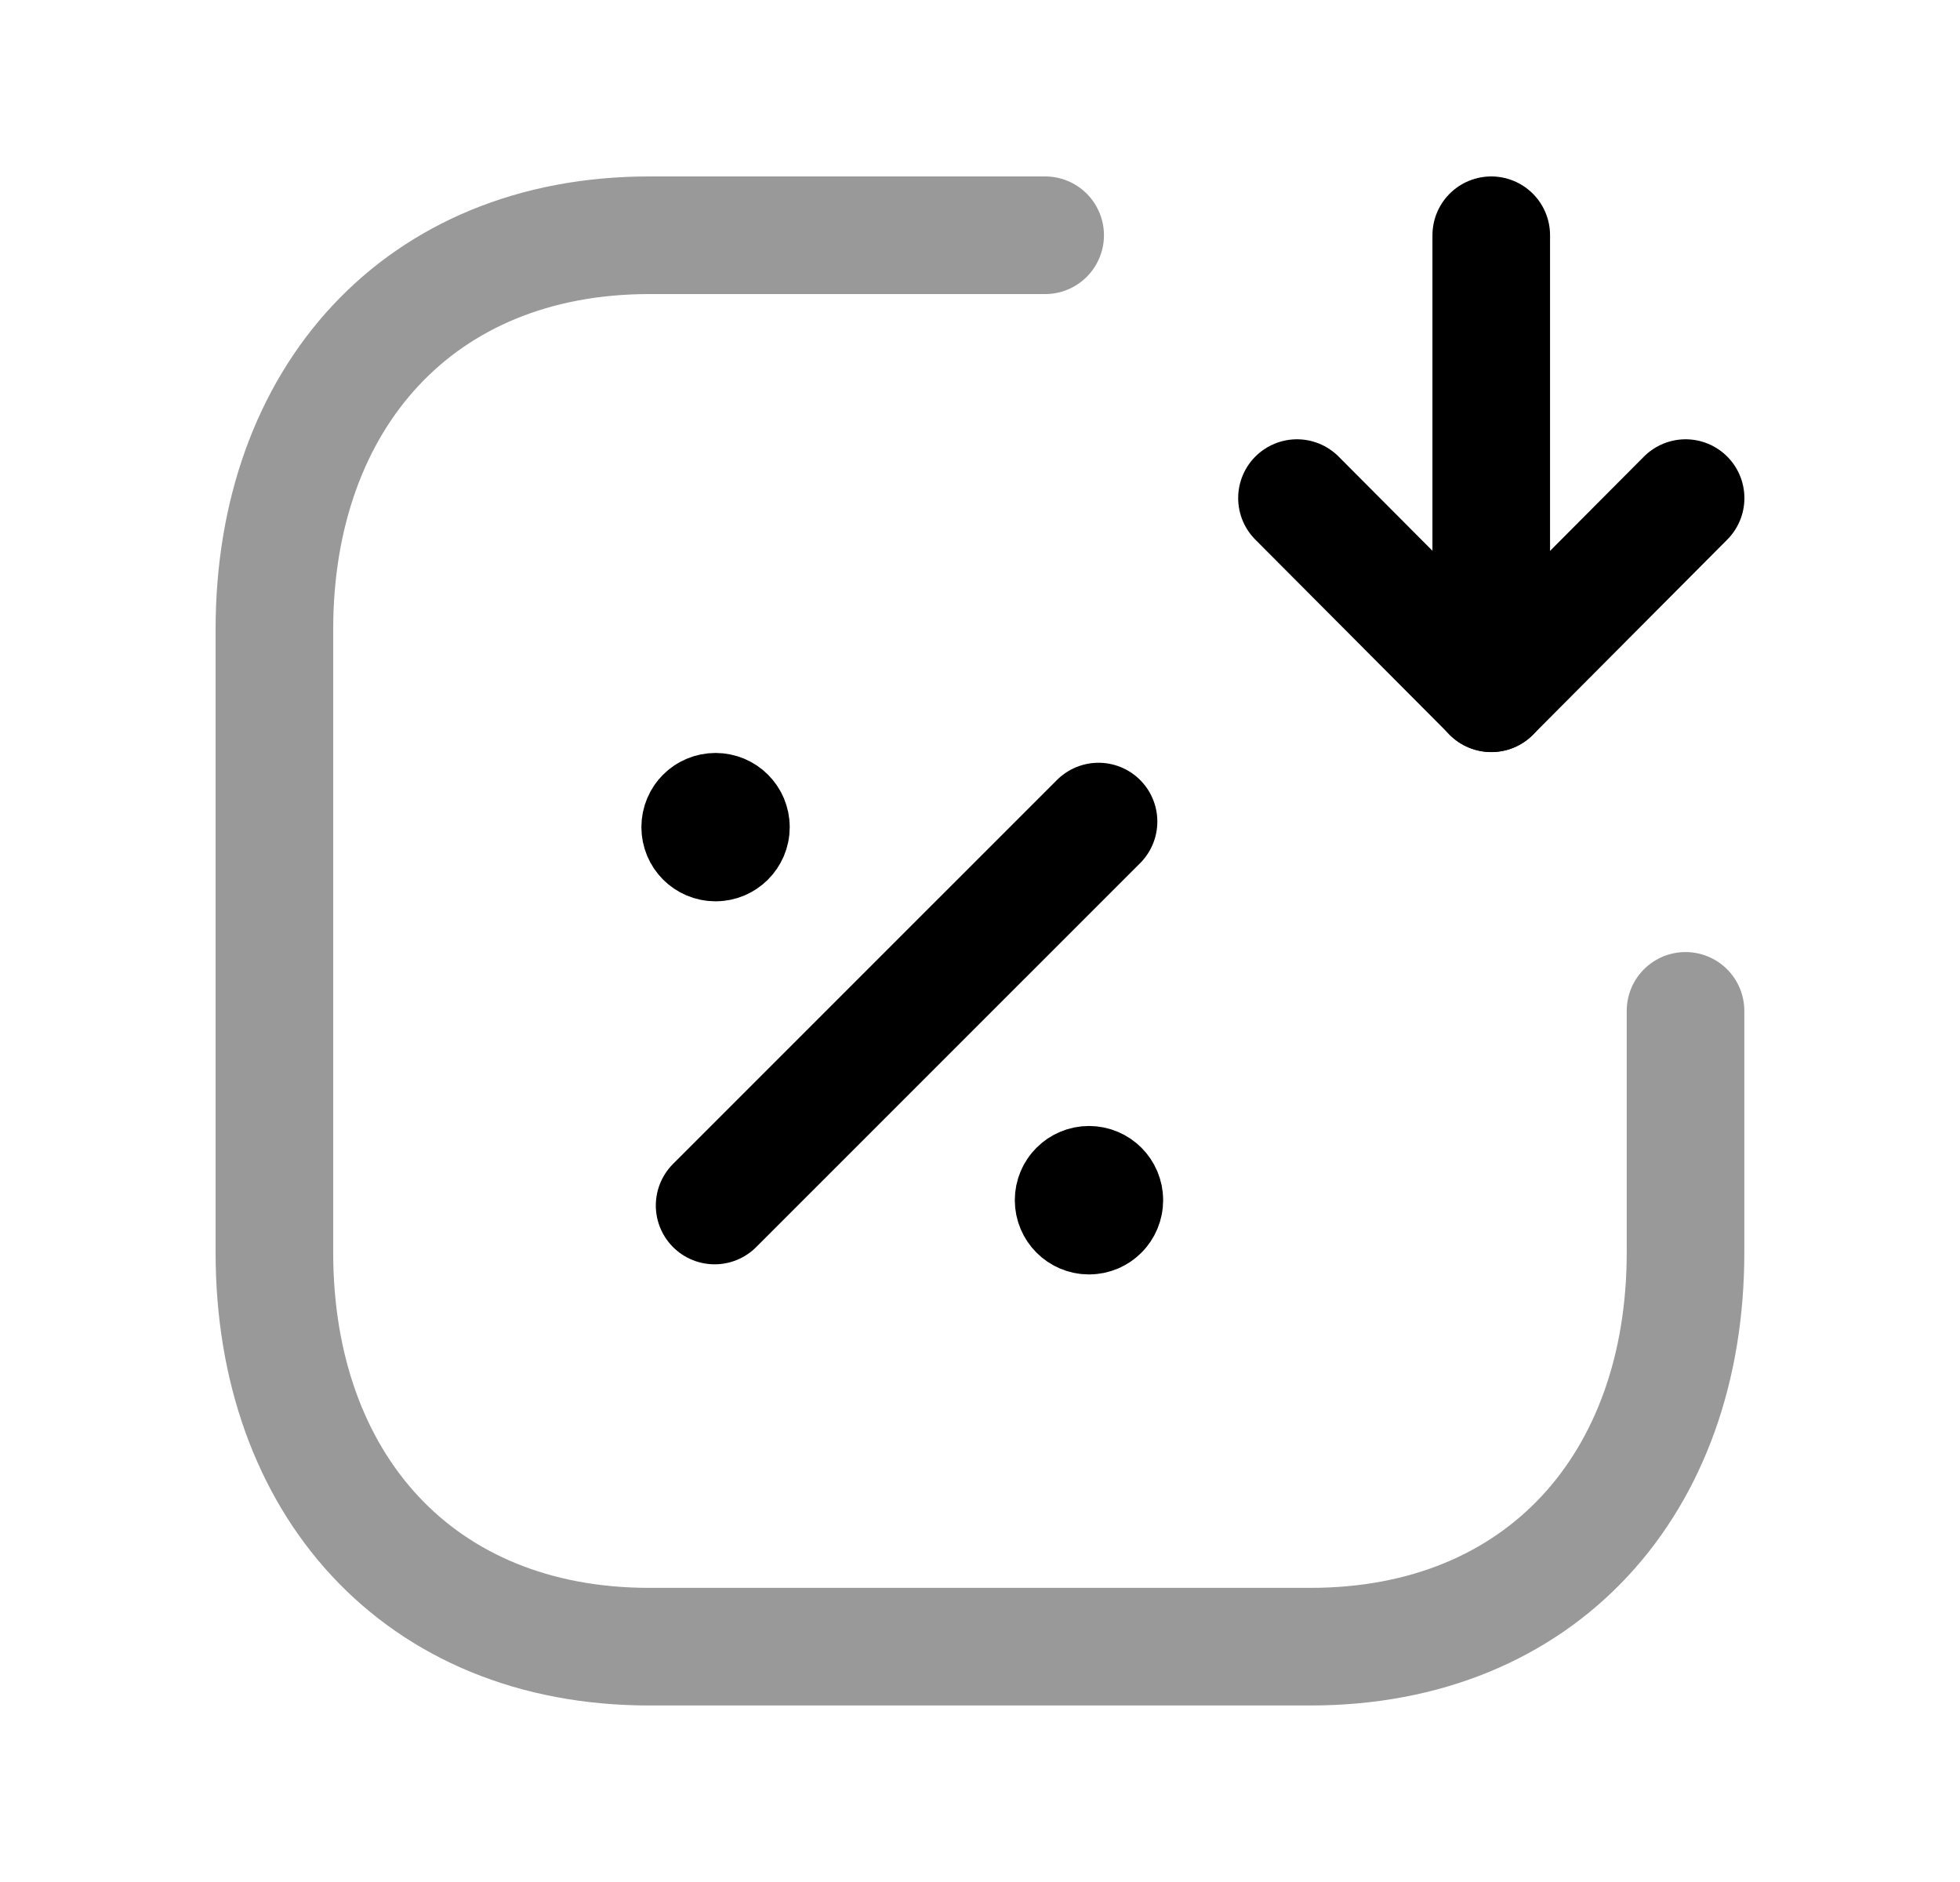 <svg width="25" height="24" viewBox="0 0 25 24" fill="none" xmlns="http://www.w3.org/2000/svg">
<path opacity="0.4" d="M13.331 3H8.282C5.343 3 3.5 5.081 3.5 8.026V15.973C3.5 18.918 5.334 20.999 8.282 20.999H16.715C19.664 20.999 21.499 18.918 21.499 15.973V12.891" stroke="black" stroke-width="1.5" stroke-linecap="round" stroke-linejoin="round"/>
<path d="M19.021 8.841V3" stroke="black" stroke-width="1.5" stroke-linecap="round" stroke-linejoin="round"/>
<path d="M21.5 6.352L19.022 8.84L16.543 6.352" stroke="black" stroke-width="1.5" stroke-linecap="round" stroke-linejoin="round"/>
<path d="M9.115 15.373L14.012 10.477" stroke="black" stroke-width="1.5" stroke-linecap="round" stroke-linejoin="round"/>
<path d="M13.892 15.295V15.343M14.086 15.305C14.086 15.414 13.999 15.502 13.89 15.502C13.782 15.502 13.694 15.414 13.694 15.305C13.694 15.197 13.782 15.109 13.89 15.109C13.999 15.109 14.086 15.197 14.086 15.305Z" stroke="black" stroke-width="1.5" stroke-linecap="round" stroke-linejoin="round"/>
<path d="M9.128 10.537V10.585M9.323 10.548C9.323 10.656 9.235 10.744 9.127 10.744C9.018 10.744 8.931 10.656 8.931 10.548C8.931 10.439 9.018 10.352 9.127 10.352C9.235 10.352 9.323 10.439 9.323 10.548Z" stroke="black" stroke-width="1.5" stroke-linecap="round" stroke-linejoin="round"/>
</svg>